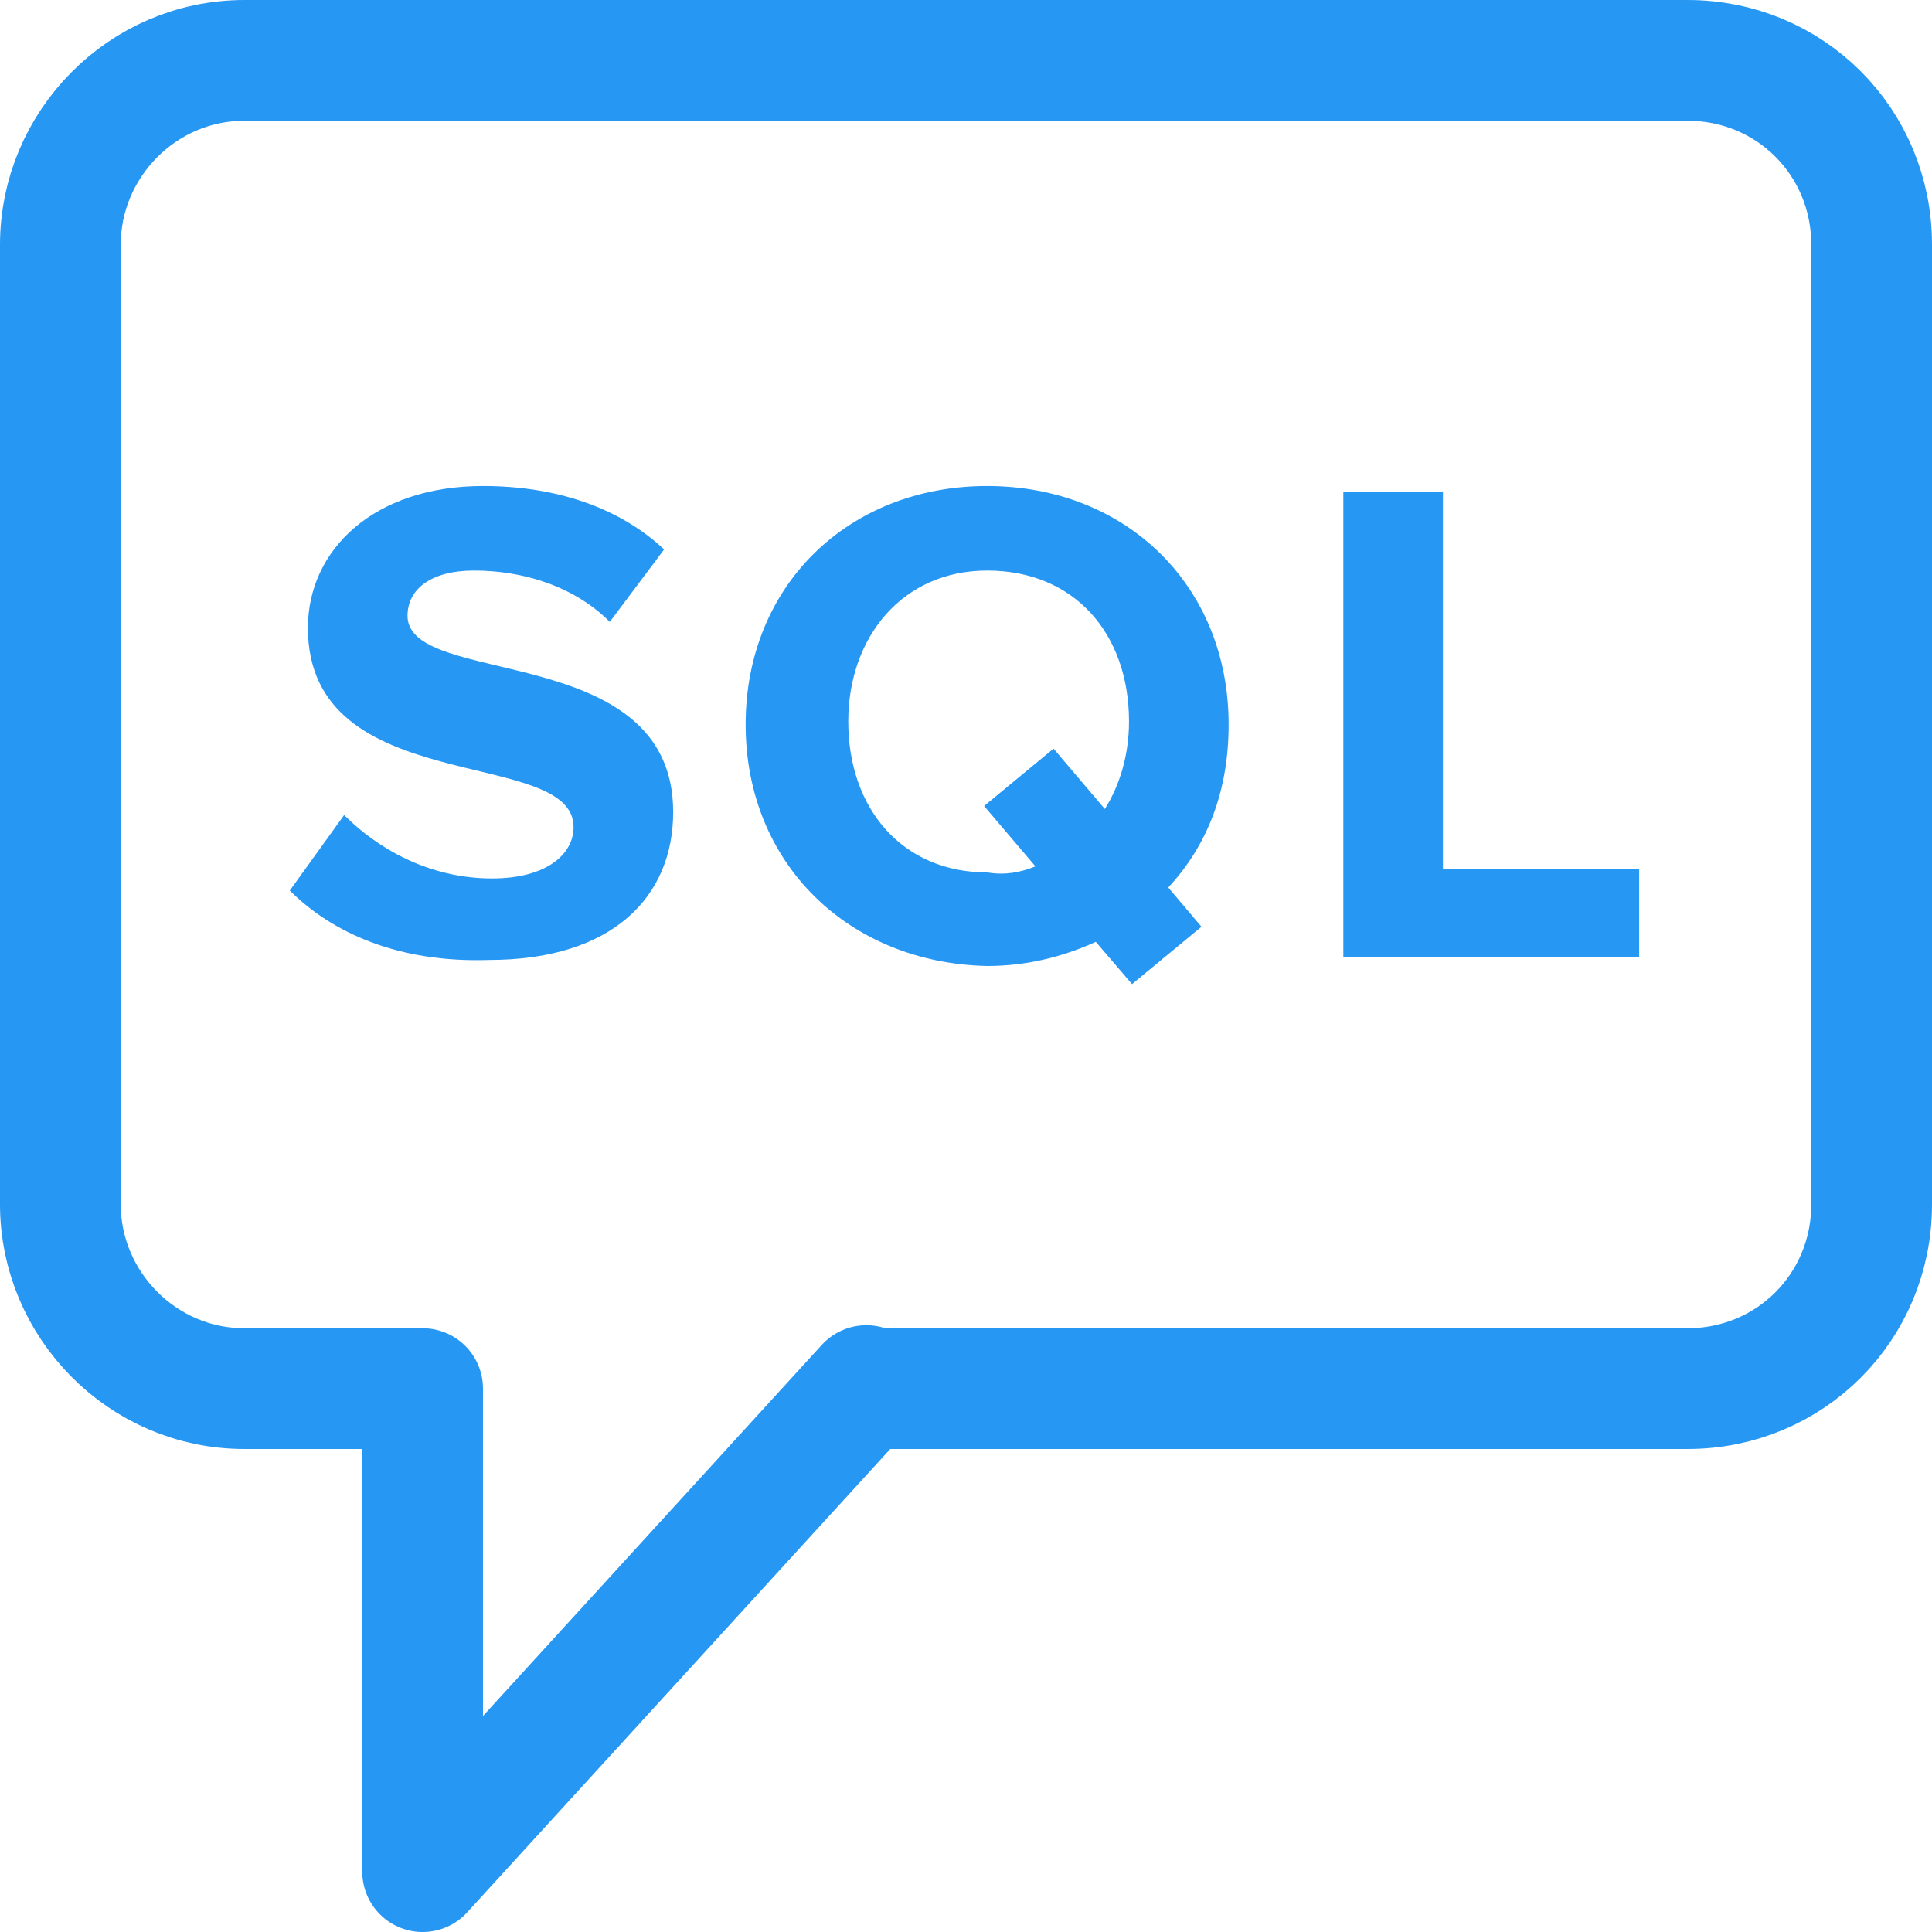 <?xml version="1.0" encoding="utf-8"?>
<!-- Generator: Adobe Illustrator 23.0.1, SVG Export Plug-In . SVG Version: 6.00 Build 0)  -->
<svg version="1.1" id="Layer_1" xmlns="http://www.w3.org/2000/svg" xmlns:xlink="http://www.w3.org/1999/xlink" x="0px" y="0px"
	 viewBox="0 0 64 64" style="enable-background:new 0 0 64 64;" xml:space="preserve">
<style type="text/css">
	.st0{fill:none;stroke:#2797f4;stroke-width:4;stroke-linejoin:round;stroke-miterlimit:10;}
	.st1{fill:#2797f4;}
</style>
<g>
	<path class="st0" d="M28.7,45.9L14,62v-16l-5.9,0C4.7,46,2,43.2,2,39.9V8.1C2,4.8,4.7,2,8.1,2l47.8,0C59.3,2,62,4.7,62,8.1v31.8
		c0,3.4-2.7,6.1-6.1,6.1H28.7L28.7,45.9z"/>
	<g>
		<path class="st1" d="M9.6,29.5l1.8-2.5c1.1,1.1,2.8,2.1,4.9,2.1c1.8,0,2.7-0.8,2.7-1.7c0-2.7-8.8-0.9-8.8-6.6c0-2.6,2.2-4.7,5.8-4.7
			c2.4,0,4.5,0.7,6,2.1l-1.8,2.4c-1.2-1.2-2.9-1.7-4.5-1.7c-1.4,0-2.2,0.6-2.2,1.5c0,2.4,8.8,0.8,8.8,6.5c0,2.8-2,4.9-6.1,4.9
			C13.2,31.9,11,30.9,9.6,29.5z"/>
		<path class="st1" d="M24.7,24c0-4.6,3.4-7.9,8-7.9c4.6,0,8,3.3,8,7.9c0,2.2-0.7,4-2,5.4l1.1,1.3l-2.3,1.9l-1.2-1.4c-1.1,0.5-2.3,0.8-3.6,0.8
			C28.1,31.9,24.7,28.6,24.7,24z M34.3,28.7l-1.7-2l2.3-1.9l1.7,2c0.5-0.8,0.8-1.8,0.8-2.9c0-2.9-1.8-5-4.7-5c-2.8,0-4.6,2.2-4.6,5
			c0,2.9,1.8,5,4.6,5C33.3,29,33.8,28.9,34.3,28.7z"/>
		<path class="st1" d="M44.5,31.6V16.3h3.3v12.5h6.5v2.9H44.5z"/>
	</g>
</g>
</svg>

